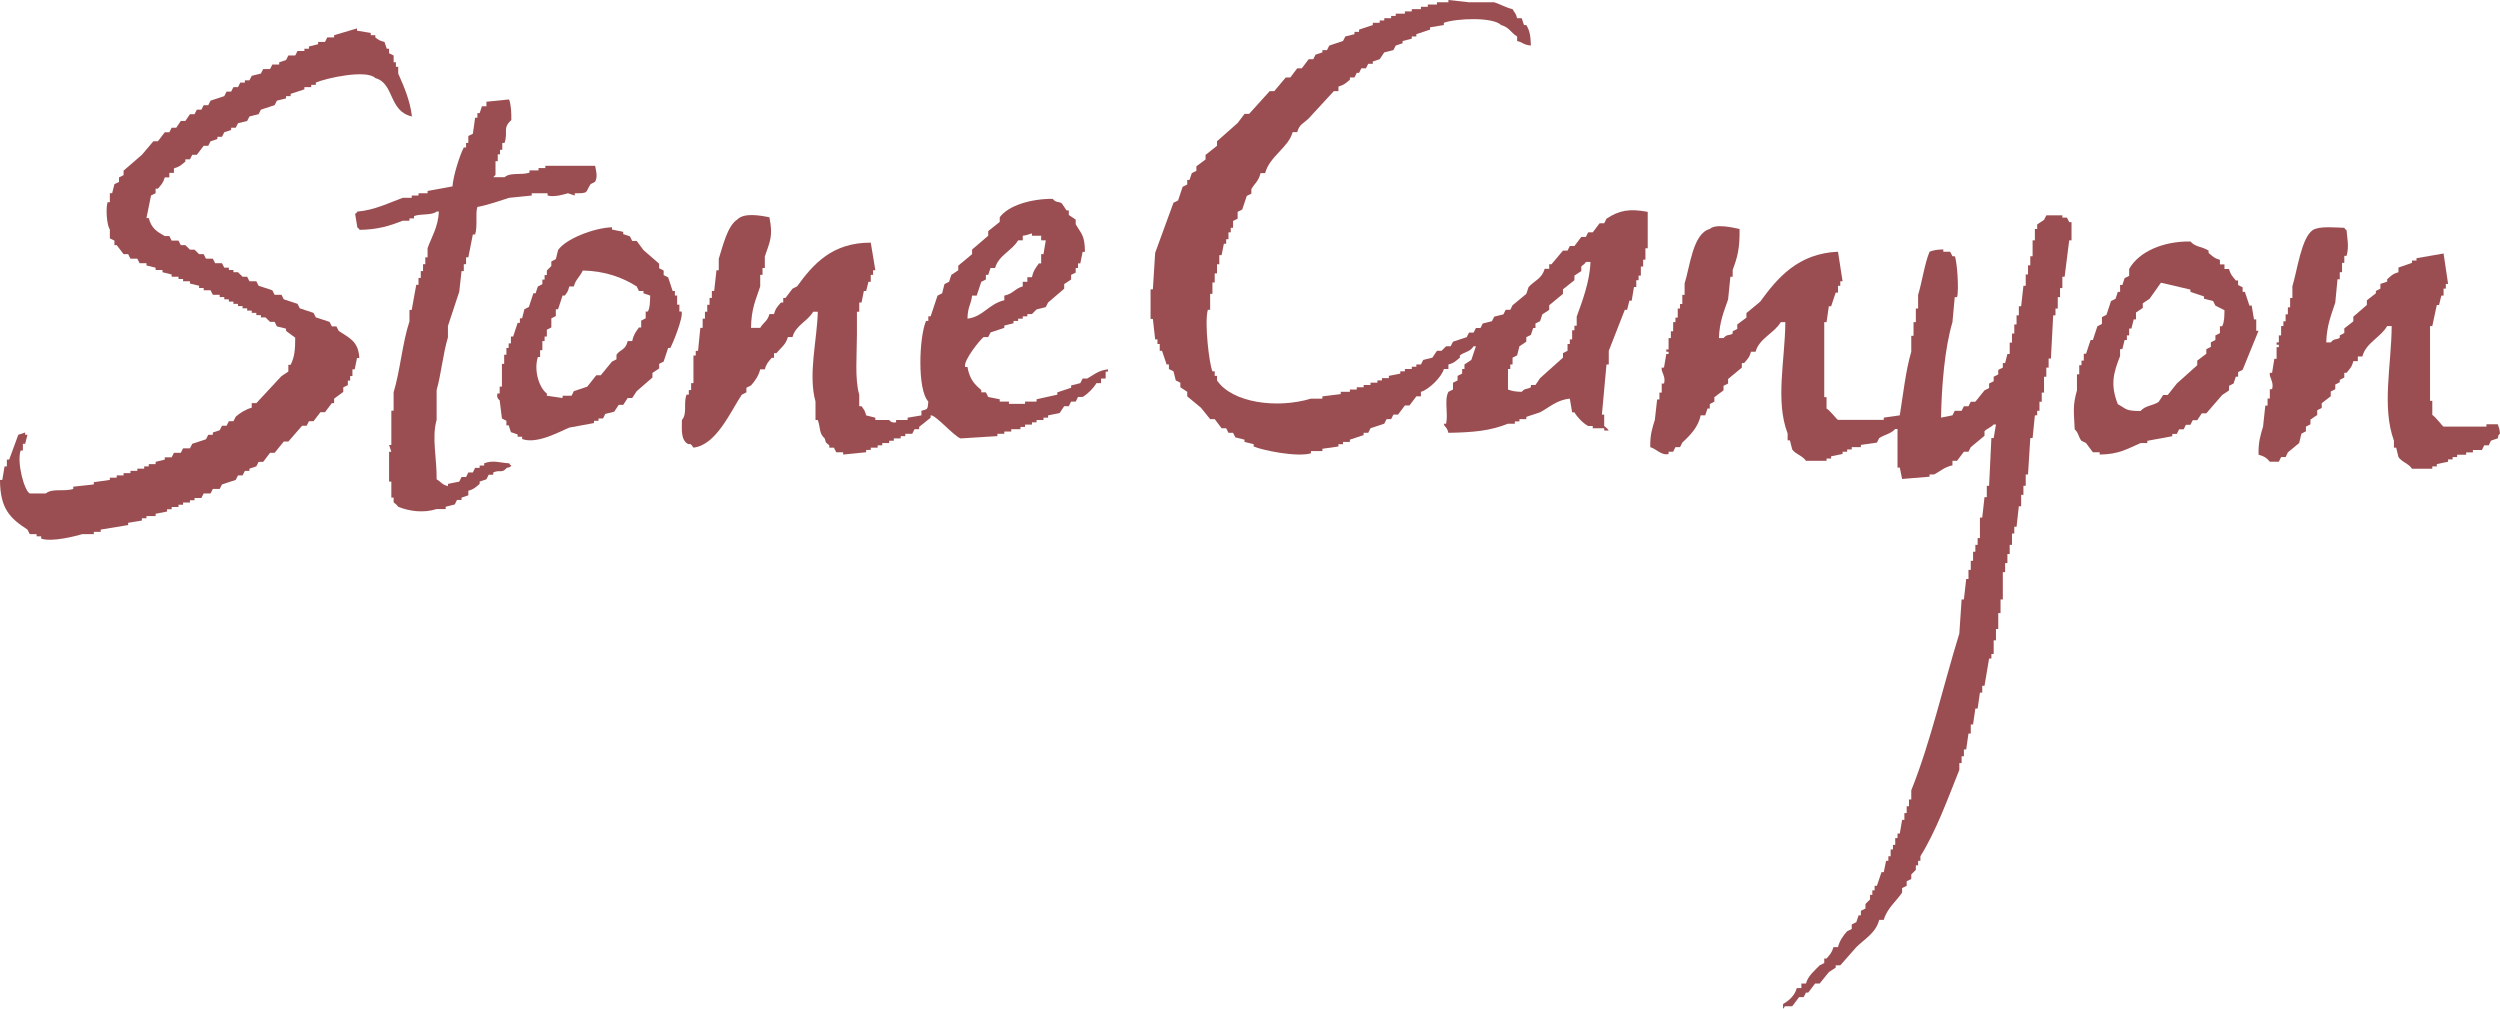 <?xml version="1.0" encoding="UTF-8"?>
<svg width="176px" height="71px" viewBox="0 0 176 71" version="1.1" xmlns="http://www.w3.org/2000/svg" xmlns:xlink="http://www.w3.org/1999/xlink">
    <!-- Generator: Sketch 48.2 (47327) - http://www.bohemiancoding.com/sketch -->
    <title>logo</title>
    <desc>Created with Sketch.</desc>
    <defs></defs>
    <g id="logo" stroke="none" stroke-width="1" fill="none" fill-rule="evenodd">
        <g fill="#9B4E51">
            <path d="M27.067,2.953 C27.12,3.113 27.174,3.272 27.228,3.43 L27.389,3.43 L27.389,3.748 C27.496,3.801 27.604,3.854 27.712,3.907 L27.712,4.384 L27.872,4.384 L27.872,4.702 L28.034,4.702 L28.034,5.178 C28.421,6.049 28.873,7.071 29,8.199 C27.337,7.822 27.78,5.872 26.423,5.497 C25.808,4.875 22.992,5.487 22.234,5.814 L22.234,5.973 L21.911,5.973 L21.911,6.132 L21.428,6.132 L21.428,6.291 C21.106,6.397 20.784,6.503 20.461,6.609 L20.461,6.768 L20.139,6.768 L20.139,6.927 C19.924,6.979 19.709,7.033 19.494,7.086 C19.441,7.192 19.387,7.298 19.333,7.404 C19.011,7.509 18.689,7.615 18.367,7.721 C18.313,7.828 18.259,7.934 18.206,8.039 C17.991,8.092 17.776,8.145 17.561,8.199 C17.507,8.304 17.454,8.41 17.4,8.516 C17.186,8.569 16.97,8.622 16.756,8.675 C16.702,8.781 16.648,8.887 16.594,8.993 L16.272,8.993 L16.272,9.152 C16.111,9.204 15.95,9.258 15.789,9.311 C15.735,9.417 15.682,9.523 15.628,9.629 L15.306,9.629 L15.306,9.788 C15.145,9.84 14.983,9.894 14.823,9.946 C14.769,10.052 14.715,10.159 14.661,10.264 L14.339,10.264 C14.178,10.476 14.017,10.689 13.855,10.9 L13.534,10.9 C13.48,11.006 13.426,11.112 13.372,11.218 L13.05,11.218 L13.05,11.377 C12.766,11.606 12.661,11.735 12.244,11.854 L12.244,12.172 L11.923,12.172 L11.923,12.489 L11.6,12.489 C11.482,12.901 11.348,13.003 11.117,13.284 L10.955,13.284 L10.955,13.602 C10.848,13.655 10.741,13.708 10.633,13.761 C10.526,14.29 10.419,14.82 10.311,15.35 L10.472,15.35 C10.651,16.063 11.045,16.312 11.6,16.621 L11.923,16.621 C11.976,16.728 12.03,16.834 12.084,16.94 L12.566,16.94 C12.62,17.045 12.674,17.151 12.728,17.257 L13.05,17.257 L13.372,17.575 L13.695,17.575 L14.017,17.893 L14.339,17.893 C14.393,17.999 14.447,18.105 14.5,18.211 L14.983,18.211 C15.037,18.317 15.091,18.423 15.145,18.529 L15.628,18.529 C15.682,18.635 15.735,18.741 15.789,18.846 L16.111,18.846 L16.111,19.006 L16.434,19.006 L16.434,19.165 L16.756,19.165 L17.078,19.483 L17.4,19.483 C17.454,19.588 17.507,19.694 17.561,19.801 L18.045,19.801 C18.098,19.906 18.152,20.012 18.206,20.118 C18.528,20.224 18.85,20.331 19.173,20.436 C19.226,20.542 19.28,20.648 19.333,20.754 L19.817,20.754 C19.87,20.86 19.924,20.966 19.978,21.072 C20.3,21.177 20.622,21.284 20.945,21.39 C20.998,21.496 21.052,21.601 21.106,21.707 C21.428,21.814 21.75,21.92 22.073,22.026 C22.126,22.131 22.18,22.237 22.234,22.343 C22.556,22.449 22.878,22.556 23.2,22.661 C23.254,22.767 23.308,22.873 23.362,22.979 L23.684,22.979 C23.738,23.085 23.791,23.191 23.845,23.297 C24.581,23.792 25.241,24.02 25.295,25.204 L25.133,25.204 C25.08,25.469 25.026,25.734 24.973,25.999 L24.811,25.999 L24.811,26.476 L24.65,26.476 L24.65,26.793 L24.489,26.793 L24.489,27.112 C24.382,27.164 24.274,27.217 24.167,27.27 L24.167,27.588 C23.952,27.747 23.738,27.906 23.522,28.065 L23.522,28.382 L23.362,28.382 C23.2,28.594 23.039,28.807 22.878,29.018 L22.556,29.018 C22.395,29.23 22.234,29.442 22.073,29.654 L21.75,29.654 C21.697,29.76 21.643,29.866 21.589,29.972 L21.267,29.972 C20.945,30.343 20.622,30.714 20.3,31.085 L19.978,31.085 C19.763,31.349 19.548,31.614 19.333,31.879 L19.011,31.879 C18.85,32.091 18.689,32.303 18.528,32.515 L18.206,32.515 C18.152,32.621 18.098,32.727 18.045,32.833 C17.883,32.886 17.722,32.939 17.561,32.992 L17.561,33.151 L17.239,33.151 C17.186,33.257 17.132,33.363 17.078,33.468 L16.756,33.468 C16.702,33.574 16.648,33.68 16.594,33.787 C16.272,33.893 15.95,33.998 15.628,34.104 C15.575,34.21 15.52,34.316 15.466,34.422 L14.983,34.422 C14.93,34.528 14.876,34.634 14.823,34.74 L14.339,34.74 C14.285,34.846 14.231,34.952 14.178,35.058 L13.695,35.058 L13.695,35.217 L13.372,35.217 L13.372,35.376 L12.889,35.376 L12.889,35.534 L12.566,35.534 L12.566,35.693 L12.084,35.693 L12.084,35.853 L11.761,35.853 L11.761,36.012 C11.493,36.064 11.224,36.118 10.955,36.17 L10.955,36.329 L10.311,36.329 L10.311,36.488 L9.989,36.488 L9.989,36.647 C9.667,36.7 9.344,36.753 9.022,36.806 L9.022,36.965 C8.378,37.071 7.733,37.177 7.089,37.283 L7.089,37.442 L6.605,37.442 L6.605,37.601 L5.8,37.601 C5.326,37.742 3.647,38.18 2.9,37.919 L2.9,37.759 L2.577,37.759 L2.577,37.601 L2.094,37.601 C2.04,37.495 1.987,37.389 1.933,37.283 C0.7,36.484 0.008,35.81 0,33.787 L0.161,33.787 C0.215,33.468 0.269,33.151 0.322,32.833 L0.483,32.833 L0.483,32.356 L0.645,32.356 C0.859,31.773 1.075,31.19 1.288,30.608 C1.45,30.555 1.611,30.502 1.772,30.448 L1.772,30.608 L1.933,30.608 C1.88,30.819 1.826,31.032 1.772,31.243 L1.611,31.243 L1.611,31.72 L1.45,31.72 C1.174,32.586 1.714,34.552 2.094,34.74 L3.222,34.74 C3.69,34.352 4.47,34.634 5.156,34.422 L5.156,34.263 C5.639,34.21 6.122,34.158 6.605,34.104 L6.605,33.945 C6.981,33.893 7.357,33.839 7.733,33.787 L7.733,33.628 L8.216,33.628 L8.216,33.468 L8.7,33.468 L8.7,33.31 L9.184,33.31 L9.184,33.151 L9.667,33.151 L9.667,32.992 L10.15,32.992 L10.15,32.833 L10.472,32.833 L10.472,32.674 L10.955,32.674 L10.955,32.515 C11.171,32.462 11.385,32.409 11.6,32.356 L11.6,32.198 L12.084,32.198 C12.137,32.091 12.19,31.985 12.244,31.879 L12.728,31.879 C12.782,31.773 12.836,31.668 12.889,31.562 L13.372,31.562 C13.426,31.456 13.48,31.349 13.534,31.243 C13.855,31.138 14.178,31.032 14.5,30.926 C14.554,30.819 14.607,30.713 14.661,30.608 L14.983,30.608 L14.983,30.448 C15.145,30.396 15.306,30.343 15.466,30.29 C15.52,30.184 15.575,30.078 15.628,29.972 L15.95,29.972 C16.004,29.866 16.058,29.76 16.111,29.654 L16.434,29.654 C16.487,29.548 16.541,29.442 16.594,29.336 C16.877,29.082 17.303,28.813 17.722,28.701 L17.722,28.382 L18.045,28.382 C18.635,27.747 19.226,27.112 19.817,26.476 C19.978,26.37 20.139,26.263 20.3,26.157 L20.3,25.681 L20.461,25.681 C20.739,25.127 20.781,24.632 20.784,23.774 C20.569,23.615 20.354,23.456 20.139,23.297 L20.139,23.138 C19.924,23.085 19.709,23.032 19.494,22.979 C19.441,22.873 19.387,22.767 19.333,22.661 L19.011,22.661 L18.689,22.343 L18.367,22.343 L18.367,22.185 L18.045,22.185 L18.045,22.026 L17.722,22.026 L17.722,21.866 L17.4,21.866 L17.4,21.707 L17.078,21.707 L17.078,21.548 L16.756,21.548 L16.756,21.39 L16.434,21.39 L16.434,21.231 L16.111,21.231 L16.111,21.072 L15.789,21.072 L15.789,20.913 L15.466,20.913 L15.466,20.754 L14.983,20.754 C14.93,20.648 14.876,20.542 14.823,20.436 L14.339,20.436 L14.339,20.277 L14.017,20.277 L14.017,20.118 C13.801,20.065 13.588,20.012 13.372,19.96 L13.372,19.801 L12.889,19.801 L12.889,19.641 L12.566,19.641 L12.566,19.483 L12.084,19.483 L12.084,19.323 C11.868,19.271 11.654,19.217 11.439,19.165 L11.439,19.006 L10.955,19.006 L10.955,18.846 C10.741,18.794 10.526,18.741 10.311,18.688 L10.311,18.529 L9.827,18.529 C9.774,18.423 9.72,18.317 9.667,18.211 L9.184,18.211 C9.13,18.105 9.076,17.999 9.022,17.893 L8.7,17.893 C8.539,17.681 8.378,17.47 8.216,17.257 L8.056,17.257 L8.056,16.94 C7.948,16.886 7.841,16.834 7.733,16.78 L7.733,16.145 C7.534,15.915 7.426,14.718 7.572,14.237 L7.733,14.237 L7.733,13.602 L7.895,13.602 C7.948,13.39 8.002,13.178 8.056,12.966 C8.163,12.914 8.27,12.86 8.378,12.807 L8.378,12.489 C8.485,12.436 8.592,12.384 8.7,12.33 L8.7,12.013 C9.13,11.642 9.559,11.271 9.989,10.9 C10.257,10.583 10.526,10.264 10.795,9.946 L11.117,9.946 C11.278,9.734 11.439,9.523 11.6,9.311 L11.923,9.311 C11.976,9.204 12.03,9.099 12.084,8.993 L12.406,8.993 C12.513,8.834 12.62,8.675 12.728,8.516 L13.05,8.516 C13.158,8.357 13.265,8.199 13.372,8.039 L13.695,8.039 C13.748,7.934 13.801,7.828 13.855,7.721 L14.178,7.721 C14.231,7.615 14.285,7.509 14.339,7.404 L14.661,7.404 C14.715,7.298 14.769,7.192 14.823,7.086 C15.145,6.979 15.466,6.874 15.789,6.768 C15.842,6.662 15.896,6.556 15.95,6.45 L16.272,6.45 C16.326,6.344 16.38,6.238 16.434,6.132 L16.756,6.132 C16.81,6.026 16.863,5.92 16.917,5.814 L17.239,5.814 L17.239,5.655 L17.561,5.655 C17.615,5.549 17.669,5.443 17.722,5.338 C17.937,5.284 18.152,5.232 18.367,5.178 C18.421,5.073 18.474,4.966 18.528,4.861 L19.011,4.861 C19.065,4.755 19.118,4.648 19.173,4.543 L19.656,4.543 L19.656,4.384 C19.817,4.331 19.978,4.278 20.139,4.225 C20.193,4.119 20.246,4.013 20.3,3.907 L20.784,3.907 C20.837,3.801 20.891,3.695 20.945,3.589 L21.428,3.589 L21.428,3.43 L21.75,3.43 L21.75,3.272 C21.965,3.218 22.18,3.165 22.395,3.113 L22.395,2.953 L22.878,2.953 C22.932,2.848 22.986,2.742 23.039,2.635 L23.522,2.635 L23.522,2.477 C24.06,2.318 24.597,2.158 25.133,2 L25.133,2.159 C25.456,2.212 25.778,2.264 26.101,2.318 L26.101,2.477 L26.423,2.477 L26.423,2.635 C26.668,2.819 26.704,2.858 27.067,2.953" id="Fill-1"></path>
            <path d="M41.897,11.671 C41.954,12.011 42.097,12.416 41.897,12.799 C41.791,12.853 41.685,12.906 41.578,12.961 C41.186,13.547 41.499,13.614 40.462,13.605 L40.462,13.766 C40.303,13.712 40.143,13.658 39.984,13.605 C39.744,13.673 39.031,13.902 38.55,13.766 L38.55,13.605 L37.434,13.605 L37.434,13.766 C36.902,13.82 36.371,13.874 35.84,13.927 C35.184,14.138 34.359,14.43 33.608,14.571 C33.452,15.024 33.641,15.899 33.448,16.504 L33.289,16.504 C33.183,17.042 33.077,17.579 32.97,18.116 L32.811,18.116 L32.811,18.599 L32.651,18.599 L32.651,19.082 L32.492,19.082 C32.439,19.566 32.386,20.049 32.333,20.532 C32.1,21.263 31.763,22.23 31.535,22.949 L31.535,23.755 C31.197,24.851 31.062,26.314 30.739,27.46 L30.739,29.554 C30.383,30.818 30.758,32.249 30.739,33.743 C31.078,33.939 31.085,34.105 31.535,34.226 L31.535,34.066 C31.801,34.012 32.067,33.958 32.333,33.904 C32.386,33.796 32.439,33.689 32.492,33.582 L32.811,33.582 C32.864,33.474 32.917,33.367 32.97,33.26 L33.289,33.26 C33.342,33.152 33.395,33.045 33.448,32.937 L33.767,32.937 L33.767,32.776 L34.086,32.776 L34.086,32.615 C34.732,32.368 35.201,32.589 35.84,32.615 C35.974,32.798 35.82,32.639 35.999,32.776 C35.817,32.96 35.999,32.841 35.68,32.937 C35.3,33.361 35.242,33.036 34.724,33.26 L34.724,33.42 L34.405,33.42 C34.352,33.528 34.299,33.636 34.245,33.743 C34.086,33.796 33.927,33.85 33.767,33.904 L33.767,34.066 C33.489,34.297 33.383,34.435 32.97,34.548 L32.97,34.871 C32.811,34.924 32.651,34.978 32.492,35.032 L32.492,35.193 L32.173,35.193 C32.12,35.3 32.067,35.408 32.014,35.515 C31.801,35.569 31.589,35.622 31.376,35.676 L31.376,35.837 L30.739,35.837 C29.812,36.137 28.79,35.987 28.029,35.676 C27.934,35.505 27.749,35.42 27.71,35.354 L27.71,35.032 L27.55,35.032 L27.55,33.904 L27.391,33.904 L27.391,31.809 L27.55,31.809 C27.497,31.649 27.444,31.487 27.391,31.326 L27.55,31.326 L27.55,28.91 L27.71,28.91 L27.71,27.621 C28.177,26.072 28.33,24.121 28.826,22.627 L28.826,21.821 L28.985,21.821 C29.091,21.231 29.198,20.64 29.304,20.049 L29.463,20.049 L29.463,19.566 L29.623,19.566 L29.623,19.082 L29.782,19.082 L29.782,18.599 L29.941,18.599 L29.941,18.116 L30.101,18.116 L30.101,17.471 C30.395,16.656 30.839,15.998 30.898,14.893 L30.739,14.893 C30.406,15.183 29.587,15.026 29.144,15.216 L29.144,15.377 L28.826,15.377 L28.826,15.538 L28.347,15.538 C27.478,15.888 26.582,16.168 25.318,16.182 C25.184,16 25.339,16.159 25.16,16.022 C25.106,15.699 25.053,15.377 25,15.055 C25.181,14.918 25.023,15.075 25.16,14.893 C26.344,14.805 27.418,14.265 28.347,13.927 L28.985,13.927 L28.985,13.766 L29.463,13.766 L29.463,13.605 L30.101,13.605 L30.101,13.444 C30.685,13.336 31.27,13.229 31.855,13.122 C31.906,12.383 32.354,10.955 32.651,10.382 L32.811,10.382 L32.811,10.061 L32.97,10.061 L32.97,9.577 C33.077,9.523 33.183,9.47 33.289,9.416 C33.342,9.04 33.395,8.664 33.448,8.288 L33.608,8.288 L33.608,7.966 L33.767,7.966 C33.82,7.805 33.874,7.644 33.927,7.482 L34.245,7.482 L34.245,7.161 C34.777,7.107 35.308,7.053 35.84,7 C35.974,7.359 36.004,7.876 35.999,8.45 C35.356,9.034 35.79,9.247 35.521,10.061 L35.361,10.061 L35.361,10.544 L35.202,10.544 L35.202,10.866 L35.042,10.866 L35.042,11.35 L34.883,11.35 L34.883,12.316 L34.724,12.477 L35.521,12.477 C35.928,12.114 36.673,12.347 37.274,12.155 L37.274,11.994 L37.912,11.994 L37.912,11.833 L38.39,11.833 L38.39,11.671 L41.897,11.671 Z" id="Fill-3"></path>
            <path d="M132.618,64.76 L132.295,64.76 C132.061,65.683 131.268,66.1 130.684,66.68 C130.308,67.107 129.932,67.534 129.556,67.96 L129.234,67.96 L129.234,68.12 C129.072,68.227 128.912,68.333 128.75,68.44 L128.105,69.24 L127.783,69.24 C127.622,69.453 127.461,69.667 127.299,69.88 L127.139,69.88 C127.085,69.987 127.031,70.093 126.977,70.2 L126.655,70.2 C126.494,70.414 126.332,70.627 126.171,70.84 L125.688,70.84 C125.481,70.934 125.737,70.914 125.527,71 L125.527,70.68 C125.943,70.454 126.361,70.077 126.494,69.56 L126.816,69.56 L126.816,69.24 L127.139,69.24 C127.286,68.689 127.755,68.327 128.105,67.96 C128.213,67.907 128.32,67.853 128.427,67.8 L128.427,67.48 L128.589,67.48 C128.821,67.201 128.957,67.093 129.072,66.68 L129.395,66.68 C129.495,66.24 129.772,65.851 130.039,65.56 C130.147,65.507 130.254,65.454 130.362,65.4 L130.362,65.08 C130.469,65.027 130.576,64.973 130.684,64.92 C130.738,64.76 130.791,64.6 130.845,64.44 L131.007,64.44 L131.007,64.12 C131.114,64.066 131.221,64.013 131.329,63.96 L131.329,63.64 L131.651,63.32 L131.651,63 L131.812,63 L131.812,62.68 L131.973,62.68 L131.973,62.36 L132.135,62.36 C132.242,62.04 132.35,61.72 132.457,61.4 L132.618,61.4 C132.672,61.133 132.726,60.866 132.78,60.6 L132.94,60.6 L132.94,60.28 L133.102,60.28 L133.102,59.8 L133.263,59.8 L133.263,59.48 L133.424,59.48 L133.424,59 L133.585,59 L133.585,58.68 L133.746,58.68 C133.8,58.36 133.854,58.04 133.908,57.72 L134.069,57.72 L134.069,57.24 L134.23,57.24 L134.23,56.76 L134.391,56.76 L134.391,56.28 L134.553,56.28 L134.553,55.64 C135.926,52.218 136.8,48.281 137.937,44.6 C137.991,43.8 138.045,43 138.098,42.2 L138.259,42.2 C138.313,41.72 138.367,41.24 138.421,40.76 L138.581,40.76 L138.581,40.12 L138.743,40.12 L138.743,39.48 L138.904,39.48 L138.904,38.84 L139.065,38.84 L139.065,38.36 L139.226,38.36 L139.226,37.88 L139.387,37.88 L139.387,36.44 L139.549,36.44 C139.602,35.96 139.656,35.48 139.709,35 L139.871,35 L139.871,34.2 L140.032,34.2 C140.086,33.08 140.14,31.96 140.193,30.84 L140.355,30.84 C140.408,30.52 140.462,30.199 140.516,29.88 L140.355,29.88 C140.197,30.077 139.833,30.196 139.709,30.36 L139.709,30.68 C139.387,30.946 139.065,31.214 138.743,31.48 C138.689,31.587 138.635,31.694 138.581,31.8 L138.259,31.8 C138.098,32.013 137.937,32.226 137.776,32.44 L137.453,32.44 L137.453,32.76 C136.886,32.877 136.582,33.188 136.164,33.4 L135.841,33.4 L135.841,33.56 C135.197,33.613 134.552,33.667 133.908,33.72 C133.854,33.454 133.8,33.187 133.746,32.92 L133.585,32.92 L133.585,30.2 L133.424,30.2 C133.124,30.538 132.696,30.588 132.295,30.84 C132.242,30.946 132.188,31.053 132.135,31.16 C131.759,31.214 131.383,31.267 131.007,31.32 L131.007,31.48 L130.362,31.48 L130.362,31.64 L130.039,31.64 L130.039,31.8 L129.717,31.8 L129.717,31.96 C129.448,32.013 129.18,32.067 128.912,32.12 L128.912,32.28 L128.589,32.28 L128.589,32.44 L127.139,32.44 C126.901,32.08 126.401,31.977 126.171,31.64 C126.118,31.427 126.064,31.214 126.01,31 L125.849,31 L125.849,30.52 C124.968,28.222 125.67,25.339 125.688,22.68 L125.366,22.68 C124.904,23.458 123.85,23.821 123.593,24.76 L123.27,24.76 C123.162,25.174 123.017,25.283 122.786,25.56 L122.626,25.56 L122.626,25.88 C122.303,26.146 121.981,26.413 121.658,26.68 L121.658,27 C121.552,27.053 121.444,27.106 121.336,27.16 L121.336,27.48 C121.122,27.64 120.906,27.8 120.691,27.96 L120.691,28.28 C120.584,28.334 120.477,28.386 120.369,28.44 L120.369,28.76 L120.208,28.76 C120.154,28.92 120.101,29.079 120.047,29.24 L119.725,29.24 C119.566,30.077 118.958,30.666 118.435,31.16 C118.382,31.267 118.328,31.373 118.274,31.48 L117.952,31.48 C117.898,31.587 117.844,31.694 117.79,31.8 L117.468,31.8 L117.468,31.96 C116.985,32.096 116.59,31.592 116.179,31.48 C116.157,30.617 116.319,30.141 116.501,29.56 C116.555,29.079 116.609,28.6 116.662,28.12 L116.823,28.12 L116.823,27.64 L116.985,27.64 L116.985,27 L117.145,27 C117.297,26.493 116.918,26.186 116.985,25.88 L117.145,25.88 C117.199,25.56 117.253,25.24 117.307,24.92 L117.468,24.92 L117.468,24.76 L117.307,24.76 L117.307,24.6 L117.468,24.6 L117.468,23.8 L117.63,23.8 L117.63,23.32 L117.79,23.32 L117.79,22.68 L117.952,22.68 L117.952,22.36 L118.113,22.36 L118.113,21.72 L118.274,21.72 L118.274,21.4 L118.435,21.4 L118.435,20.76 L118.596,20.76 L118.596,19.96 C118.977,18.754 119.177,16.432 120.369,16.12 C120.785,15.73 122.007,16.025 122.464,16.12 C122.488,17.48 122.319,18.1 121.981,19 L121.981,19.48 L121.82,19.48 C121.766,20.013 121.712,20.546 121.658,21.08 C121.376,21.904 121.05,22.638 121.013,23.8 L121.336,23.8 C121.611,23.483 121.723,23.663 121.981,23.48 L121.981,23.32 C122.088,23.266 122.196,23.213 122.303,23.16 L122.303,22.84 C122.518,22.68 122.733,22.52 122.948,22.36 L122.948,22.04 C123.27,21.773 123.593,21.507 123.915,21.24 C125.154,19.538 126.587,17.848 129.395,17.72 C129.502,18.413 129.61,19.107 129.717,19.8 L129.556,19.8 L129.556,20.12 L129.395,20.12 L129.395,20.6 L129.234,20.6 C129.126,20.92 129.019,21.24 128.912,21.56 L128.75,21.56 C128.696,21.933 128.643,22.307 128.589,22.68 L128.427,22.68 L128.427,24.44 L128.427,27.96 L128.589,27.96 L128.589,28.76 C128.859,28.919 129.284,29.507 129.395,29.56 L132.618,29.56 L132.618,29.4 C132.994,29.347 133.37,29.293 133.746,29.24 C133.971,27.826 134.166,26.065 134.553,24.76 L134.553,23.64 L134.713,23.64 L134.713,22.68 L134.875,22.68 L134.875,21.72 L135.035,21.72 L135.035,20.76 C135.315,19.852 135.485,18.575 135.841,17.72 C136.119,17.616 136.348,17.568 136.809,17.56 L136.809,17.72 L137.292,17.72 C137.346,17.827 137.4,17.933 137.453,18.04 L137.614,18.04 C137.768,18.3 137.929,20.417 137.776,20.92 L137.614,20.92 C137.561,21.507 137.507,22.093 137.453,22.68 C136.904,24.527 136.693,27.141 136.648,29.4 C136.916,29.347 137.185,29.293 137.453,29.24 C137.507,29.133 137.561,29.027 137.614,28.92 L138.098,28.92 C138.152,28.813 138.205,28.707 138.259,28.6 L138.581,28.6 C138.635,28.494 138.689,28.386 138.743,28.28 L139.065,28.28 C139.28,28.013 139.495,27.746 139.709,27.48 C139.817,27.427 139.925,27.374 140.032,27.32 L140.032,27 C140.14,26.947 140.247,26.893 140.355,26.84 L140.355,26.52 C140.462,26.467 140.569,26.413 140.677,26.36 L140.677,26.04 C140.784,25.986 140.892,25.933 140.999,25.88 L140.999,25.56 L141.16,25.56 C141.214,25.347 141.268,25.133 141.321,24.92 L141.482,24.92 L141.482,24.12 L141.644,24.12 L141.644,23.48 L141.805,23.48 L141.805,22.84 L141.966,22.84 L141.966,22.2 L142.127,22.2 L142.127,21.56 L142.289,21.56 C142.342,21.08 142.396,20.6 142.449,20.12 L142.611,20.12 L142.611,19.32 L142.772,19.32 L142.772,18.68 L142.933,18.68 L142.933,18.04 L143.095,18.04 L143.095,16.92 L143.255,16.92 L143.255,16.12 L143.417,16.12 L143.417,15.8 C143.578,15.693 143.739,15.587 143.9,15.48 C143.954,15.373 144.008,15.267 144.061,15.16 L145.19,15.16 L145.19,15.32 L145.512,15.32 C145.566,15.426 145.619,15.533 145.673,15.64 L145.835,15.64 L145.835,16.92 L145.673,16.92 C145.566,17.773 145.459,18.627 145.35,19.48 L145.19,19.48 L145.19,20.28 L145.028,20.28 L145.028,20.92 L144.867,20.92 L144.867,21.72 L144.706,21.72 L144.706,22.2 L144.545,22.2 C144.491,23.213 144.437,24.227 144.384,25.24 L144.223,25.24 L144.223,25.88 L144.061,25.88 L144.061,26.52 L143.9,26.52 L143.9,27.64 L143.739,27.64 L143.739,28.28 L143.578,28.28 L143.578,28.92 L143.417,28.92 L143.417,29.24 L143.255,29.24 C143.202,29.773 143.148,30.307 143.095,30.84 L142.933,30.84 C142.879,31.693 142.826,32.547 142.772,33.4 L142.611,33.4 L142.611,34.2 L142.449,34.2 L142.449,34.84 L142.289,34.84 L142.289,35.64 L142.127,35.64 C142.073,36.12 142.02,36.6 141.966,37.08 L141.805,37.08 L141.805,37.56 L141.644,37.56 L141.644,38.36 L141.482,38.36 L141.482,39 L141.321,39 L141.321,39.64 L141.16,39.64 L141.16,40.28 L140.999,40.28 L140.999,42.2 L140.838,42.2 L140.838,43.16 L140.677,43.16 L140.677,44.28 L140.516,44.28 L140.516,45.08 L140.355,45.08 L140.355,46.04 L140.193,46.04 L140.193,46.36 L140.032,46.36 C139.925,47 139.817,47.64 139.709,48.28 L139.549,48.28 L139.549,48.76 L139.387,48.76 C139.333,49.134 139.28,49.507 139.226,49.88 L139.065,49.88 C139.011,50.254 138.957,50.627 138.904,51 L138.743,51 L138.743,51.64 L138.581,51.64 C138.528,52.013 138.474,52.386 138.421,52.76 L138.259,52.76 L138.259,53.24 L138.098,53.24 L138.098,53.72 L137.937,53.72 L137.937,54.2 C137.106,56.274 136.309,58.489 135.197,60.28 L135.197,60.6 L135.035,60.6 L135.035,60.92 L134.875,60.92 L134.875,61.24 L134.553,61.56 L134.553,61.88 C134.445,61.934 134.337,61.986 134.23,62.04 L134.23,62.36 C134.123,62.413 134.015,62.466 133.908,62.52 L133.908,62.84 C133.504,63.44 132.835,63.962 132.618,64.76" id="Fill-5"></path>
            <path d="M163.768,24.106 L164.085,24.106 C164.355,23.776 164.466,23.965 164.72,23.777 L164.72,23.612 C164.826,23.557 164.932,23.502 165.039,23.447 L165.039,23.118 C165.25,22.953 165.462,22.788 165.673,22.624 L165.673,22.294 C165.992,22.02 166.31,21.746 166.627,21.471 L166.627,21.141 C166.839,20.977 167.05,20.812 167.262,20.647 L167.262,20.483 C167.369,20.428 167.474,20.373 167.58,20.318 L167.58,19.988 C167.739,19.934 167.898,19.879 168.057,19.824 L168.057,19.659 C168.329,19.422 168.442,19.278 168.851,19.165 L168.851,18.835 C169.169,18.726 169.487,18.616 169.804,18.506 L169.804,18.341 L170.122,18.341 L170.122,18.177 L172.028,17.847 C172.134,18.561 172.24,19.275 172.346,19.988 L172.187,19.988 L172.187,20.318 L172.028,20.318 L172.028,20.812 L171.869,20.812 C171.817,21.031 171.763,21.252 171.711,21.471 L171.552,21.471 C171.446,21.965 171.34,22.459 171.234,22.953 L171.075,22.953 L171.075,24.765 L171.075,28.223 L171.234,28.223 L171.234,29.211 C171.5,29.376 171.919,29.981 172.028,30.035 L175.046,30.035 L175.046,29.87 L175.841,29.87 C175.933,30.123 175.962,30.141 176,30.529 C175.819,30.717 175.937,30.53 175.841,30.859 C175.683,30.914 175.524,30.969 175.364,31.023 C175.311,31.133 175.259,31.243 175.206,31.353 L174.888,31.353 C174.835,31.462 174.782,31.572 174.729,31.682 L174.093,31.682 L174.093,31.847 L173.617,31.847 L173.617,32.012 L172.981,32.012 L172.981,32.176 L172.664,32.176 L172.664,32.341 L172.346,32.341 L172.346,32.506 C172.082,32.56 171.817,32.616 171.552,32.67 L171.552,32.835 L171.234,32.835 L171.234,33 L169.804,33 C169.57,32.629 169.078,32.524 168.851,32.176 C168.798,31.957 168.745,31.737 168.692,31.517 L168.533,31.517 L168.533,31.023 C167.665,28.657 168.357,25.69 168.375,22.953 L168.057,22.953 C167.603,23.754 166.562,24.127 166.31,25.094 L165.992,25.094 L165.992,25.424 L165.673,25.424 C165.571,25.851 165.423,25.963 165.197,26.247 L165.039,26.247 L165.039,26.577 C164.932,26.631 164.826,26.686 164.72,26.742 L164.72,26.906 C164.615,26.961 164.509,27.015 164.403,27.071 L164.403,27.4 C164.297,27.455 164.191,27.509 164.085,27.565 L164.085,27.894 C163.873,28.059 163.662,28.223 163.449,28.388 L163.449,28.717 C163.344,28.773 163.238,28.827 163.132,28.882 L163.132,29.211 C162.973,29.322 162.815,29.432 162.655,29.541 L162.655,29.87 C162.55,29.926 162.444,29.98 162.337,30.035 L162.337,30.364 C162.232,30.42 162.126,30.475 162.02,30.529 C161.967,30.749 161.914,30.969 161.861,31.188 C161.596,31.408 161.332,31.628 161.066,31.847 C161.014,31.957 160.961,32.066 160.908,32.176 L160.59,32.176 C160.537,32.286 160.485,32.396 160.431,32.506 L159.796,32.506 C159.595,32.247 159.373,32.106 159.002,32.012 C158.98,31.123 159.139,30.634 159.319,30.035 C159.373,29.541 159.425,29.047 159.478,28.553 L159.637,28.553 L159.637,28.059 L159.796,28.059 L159.796,27.4 L159.955,27.4 C160.105,26.878 159.73,26.562 159.796,26.247 L159.955,26.247 C160.007,25.918 160.061,25.589 160.114,25.259 L160.272,25.259 L160.272,24.436 L160.431,24.436 L160.431,24.271 L160.272,24.271 L160.272,24.106 L160.431,24.106 L160.431,23.612 L160.59,23.612 L160.59,22.953 L160.749,22.953 L160.749,22.624 L160.908,22.624 L160.908,22.13 L161.066,22.13 L161.066,21.636 L161.225,21.636 L161.225,20.977 L161.384,20.977 L161.384,20.153 C161.722,19.052 162.022,16.73 162.815,16.201 C163.261,15.902 164.341,16.021 165.039,16.036 C165.172,16.223 165.019,16.06 165.197,16.201 C165.226,16.66 165.397,17.374 165.197,18.012 L165.039,18.012 L165.039,18.506 L164.88,18.506 L164.88,19.165 L164.72,19.165 L164.72,19.659 L164.561,19.659 C164.509,20.208 164.456,20.757 164.403,21.306 C164.125,22.154 163.802,22.91 163.768,24.106" id="Fill-8"></path>
            <path d="M68.435,20.811 L68.759,20.811 C68.867,20.486 68.975,20.162 69.083,19.838 C69.191,19.784 69.299,19.73 69.407,19.676 L69.407,19.351 L69.57,19.351 C69.624,19.19 69.678,19.027 69.732,18.865 L70.056,18.865 C70.298,17.974 71.246,17.653 71.677,16.919 L72.002,16.919 L72.002,16.595 C72.289,16.578 72.586,16.427 72.65,16.433 L72.65,16.595 L73.298,16.595 L73.298,16.919 L73.623,16.919 C73.568,17.243 73.515,17.568 73.461,17.892 L73.298,17.892 L73.298,18.541 L73.137,18.541 C72.911,18.866 72.751,19.044 72.65,19.514 L72.326,19.514 L72.326,19.838 L72.002,19.838 L72.002,20.162 C71.414,20.326 71.35,20.675 70.704,20.811 L70.704,21.136 C69.618,21.387 69.188,22.312 68.11,22.433 C68.128,21.571 68.354,21.486 68.435,20.811 M76.541,26.649 L76.217,26.649 C76.163,26.757 76.109,26.865 76.054,26.973 C75.839,27.028 75.622,27.081 75.406,27.135 L75.406,27.298 C75.082,27.406 74.758,27.514 74.434,27.622 L74.434,27.784 C73.948,27.892 73.461,28 72.974,28.108 L72.974,28.271 L72.163,28.271 L72.163,28.432 L71.029,28.432 L71.029,28.271 L70.381,28.271 L70.381,28.108 C70.11,28.054 69.84,28 69.57,27.946 C69.516,27.838 69.462,27.73 69.407,27.622 L69.083,27.622 L69.083,27.459 C68.566,27.024 68.254,26.663 68.11,25.838 L67.948,25.838 C67.784,25.404 69.017,23.892 69.246,23.73 L69.57,23.73 C69.624,23.622 69.678,23.514 69.732,23.406 C70.056,23.297 70.381,23.189 70.704,23.081 L70.704,22.919 C70.92,22.865 71.137,22.811 71.353,22.757 L71.353,22.595 L71.677,22.595 L71.677,22.433 L72.002,22.433 L72.002,22.271 L72.326,22.271 L72.326,22.109 L72.65,22.109 L72.974,21.784 C73.19,21.73 73.407,21.676 73.623,21.621 C73.676,21.514 73.731,21.405 73.785,21.297 C74.163,20.973 74.542,20.649 74.92,20.325 L74.92,20.001 C75.082,19.892 75.244,19.784 75.406,19.676 L75.406,19.351 C75.514,19.298 75.622,19.244 75.73,19.19 L75.73,18.865 L75.893,18.865 L75.893,18.541 L76.054,18.541 C76.109,18.27 76.163,18 76.217,17.73 L76.379,17.73 C76.367,16.54 76.138,16.498 75.73,15.784 L75.73,15.459 C75.568,15.351 75.406,15.243 75.244,15.135 L75.244,14.811 L75.082,14.811 C74.974,14.649 74.866,14.487 74.758,14.324 C74.491,14.138 74.39,14.32 74.109,14 C72.618,13.986 70.991,14.455 70.381,15.298 L70.381,15.622 C70.11,15.838 69.84,16.055 69.57,16.271 L69.57,16.595 C69.191,16.919 68.813,17.244 68.435,17.568 L68.435,17.892 C68.111,18.162 67.786,18.433 67.462,18.703 L67.462,19.027 C67.3,19.135 67.138,19.244 66.975,19.351 C66.922,19.514 66.868,19.676 66.814,19.838 C66.706,19.892 66.597,19.946 66.49,20.001 C66.435,20.217 66.382,20.433 66.327,20.649 C66.219,20.703 66.111,20.757 66.003,20.811 C65.84,21.297 65.679,21.784 65.516,22.271 L65.354,22.271 L65.354,22.595 L65.192,22.595 C64.709,23.706 64.562,27.441 65.354,28.271 C65.295,28.819 65.353,28.793 64.868,28.919 L64.868,29.243 C64.544,29.298 64.219,29.351 63.895,29.406 L63.895,29.567 L63.084,29.567 L63.084,29.73 C62.73,29.81 62.601,29.568 62.598,29.567 L61.625,29.567 L61.625,29.406 C61.41,29.351 61.194,29.298 60.977,29.243 C60.878,28.867 60.83,28.859 60.653,28.595 L60.491,28.595 L60.491,27.784 C60.166,26.722 60.327,24.905 60.328,23.568 L60.328,21.946 L60.491,21.946 L60.491,21.297 L60.653,21.297 C60.707,21.027 60.761,20.757 60.815,20.486 L60.977,20.486 C61.031,20.27 61.085,20.054 61.139,19.838 L61.302,19.838 L61.302,19.351 L61.463,19.351 L61.463,19.027 L61.625,19.027 C61.518,18.379 61.41,17.73 61.302,17.082 C58.59,17.073 57.252,18.59 56.113,20.162 C56.006,20.217 55.897,20.27 55.79,20.325 C55.627,20.541 55.465,20.757 55.303,20.973 L55.14,20.973 L55.14,21.297 L54.979,21.297 C54.747,21.579 54.602,21.688 54.492,22.109 L54.168,22.109 C54.028,22.63 53.753,22.682 53.519,23.081 L52.87,23.081 C52.901,21.677 53.197,21.156 53.519,20.162 L53.519,19.351 L53.681,19.351 L53.681,18.865 L53.844,18.865 L53.844,18.054 C54.204,16.989 54.434,16.662 54.168,15.298 C53.494,15.16 52.374,14.961 51.898,15.459 C51.207,15.903 50.88,17.354 50.601,18.216 L50.601,19.027 L50.439,19.027 C50.385,19.514 50.331,20.001 50.277,20.486 L50.114,20.486 L50.114,20.973 L49.953,20.973 L49.953,21.46 L49.79,21.46 L49.79,21.946 L49.628,21.946 L49.628,22.433 L49.467,22.433 L49.467,23.081 L49.304,23.081 C49.25,23.621 49.195,24.162 49.142,24.703 L48.98,24.703 L48.98,25.028 L48.818,25.028 L48.818,26.973 L48.656,26.973 L48.656,27.459 L48.493,27.459 L48.493,27.784 L48.332,27.784 C48.095,28.42 48.407,29.095 48.007,29.567 C47.998,30.27 47.949,30.886 48.332,31.19 C48.617,31.417 48.49,31.03 48.818,31.514 C50.44,31.331 51.445,28.941 52.223,27.784 C52.331,27.73 52.439,27.676 52.547,27.622 L52.547,27.298 C52.654,27.243 52.762,27.189 52.87,27.135 C53.142,26.838 53.414,26.447 53.519,26 L53.844,26 C53.96,25.581 54.097,25.472 54.33,25.189 L54.492,25.189 L54.492,24.865 L54.654,24.865 C54.962,24.497 55.325,24.261 55.465,23.73 L55.79,23.73 C56.014,22.9 56.85,22.624 57.248,21.946 L57.572,21.946 C57.533,23.884 56.877,26.357 57.411,28.271 L57.411,29.567 L57.572,29.567 C57.776,30.139 57.645,30.5 58.059,30.865 C58.166,31.27 58.142,31.131 58.383,31.352 L58.383,31.514 L58.707,31.514 C58.762,31.622 58.815,31.73 58.869,31.838 L59.356,31.838 L59.356,32 C59.896,31.946 60.437,31.892 60.977,31.838 L60.977,31.676 L61.302,31.676 L61.302,31.514 L61.788,31.514 L61.788,31.352 L62.112,31.352 L62.112,31.19 L62.598,31.19 L62.598,31.027 L62.923,31.027 L62.923,30.865 L63.409,30.865 L63.409,30.703 L63.733,30.703 L63.733,30.541 L64.219,30.541 C64.274,30.433 64.328,30.324 64.382,30.217 L64.706,30.217 L64.706,30.055 C64.977,29.839 65.247,29.622 65.516,29.406 L65.516,29.243 C65.825,29.154 67.131,30.688 67.625,30.865 C68.488,30.811 69.354,30.757 70.218,30.703 L70.218,30.541 L70.704,30.541 L70.704,30.378 L71.191,30.378 L71.191,30.217 L71.839,30.217 L71.839,30.055 L72.163,30.055 L72.163,29.892 L72.65,29.892 L72.65,29.73 L72.974,29.73 L72.974,29.567 L73.461,29.567 L73.461,29.406 L73.785,29.406 L73.785,29.243 C74.055,29.189 74.326,29.135 74.595,29.081 C74.704,28.919 74.811,28.757 74.92,28.595 L75.244,28.595 C75.298,28.487 75.352,28.379 75.406,28.271 L75.73,28.271 C75.785,28.163 75.839,28.054 75.893,27.946 L76.217,27.946 C76.584,27.73 76.968,27.344 77.19,26.973 L77.514,26.973 L77.514,26.649 L77.838,26.649 L77.838,26.163 L78,26.163 L78,26 C77.284,26.095 77.02,26.379 76.541,26.649" id="Fill-10"></path>
            <path d="M111,22.291 L111,22.933 L110.839,22.933 L110.839,23.253 L110.678,23.253 L110.678,23.895 L110.516,23.895 L110.516,24.216 L110.355,24.216 L110.355,24.697 C110.247,24.75 110.14,24.804 110.033,24.858 L110.033,25.178 L108.42,26.622 L108.097,27.102 L107.775,27.102 L107.775,27.263 C107.451,27.446 107.382,27.293 107.129,27.584 C106.668,27.576 106.439,27.528 106.162,27.423 L106.162,25.979 L106.323,25.979 L106.323,25.659 L106.484,25.659 L106.484,25.178 C106.591,25.124 106.7,25.071 106.806,25.017 C106.86,24.804 106.914,24.59 106.968,24.376 C107.129,24.269 107.291,24.162 107.452,24.055 L107.452,23.735 L107.775,23.574 C107.829,23.414 107.882,23.253 107.936,23.093 L108.097,23.093 L108.097,22.772 C108.205,22.719 108.312,22.665 108.42,22.612 C108.473,22.452 108.527,22.291 108.581,22.131 C108.742,22.024 108.904,21.917 109.065,21.81 L109.065,21.49 C109.387,21.222 109.71,20.955 110.033,20.688 L110.033,20.367 C110.302,20.153 110.57,19.939 110.839,19.726 L110.839,19.404 C111,19.298 111.162,19.191 111.323,19.084 L111.323,18.764 C111.392,18.66 111.536,18.644 111.645,18.442 L111.968,18.442 C111.925,19.822 111.386,21.222 111,22.291 M113.097,15.395 C113.043,15.502 112.989,15.609 112.936,15.716 L112.613,15.716 C112.452,15.93 112.291,16.143 112.129,16.358 L111.807,16.358 C111.753,16.465 111.699,16.571 111.645,16.678 L111.323,16.678 C111.162,16.892 111,17.106 110.839,17.32 L110.516,17.32 C110.462,17.427 110.409,17.533 110.355,17.641 L110.033,17.641 C109.764,17.961 109.495,18.282 109.226,18.603 L109.065,18.603 L109.065,18.923 L108.742,18.923 C108.559,19.619 108.018,19.761 107.613,20.207 C107.559,20.367 107.506,20.527 107.452,20.688 C107.129,20.955 106.806,21.222 106.484,21.49 C106.43,21.596 106.377,21.703 106.323,21.81 L106,21.81 C105.947,21.917 105.893,22.024 105.839,22.131 C105.624,22.184 105.409,22.238 105.194,22.291 C105.14,22.398 105.086,22.505 105.033,22.612 C104.817,22.665 104.602,22.719 104.387,22.772 C104.333,22.879 104.28,22.987 104.226,23.093 L103.904,23.093 C103.85,23.2 103.796,23.307 103.742,23.414 L103.42,23.414 C103.366,23.521 103.312,23.627 103.258,23.735 C102.935,23.842 102.613,23.949 102.291,24.055 C102.237,24.162 102.183,24.269 102.129,24.376 L101.806,24.376 L101.484,24.697 L101.162,24.697 C101.054,24.858 100.946,25.017 100.839,25.178 C100.624,25.231 100.409,25.285 100.194,25.339 C100.14,25.445 100.086,25.552 100.033,25.659 L99.71,25.659 L99.71,25.82 L99.388,25.82 L99.388,25.979 L98.904,25.979 L98.904,26.14 L98.581,26.14 L98.581,26.301 C98.312,26.354 98.044,26.407 97.775,26.461 L97.775,26.622 L97.291,26.622 L97.291,26.782 L96.968,26.782 L96.968,26.942 L96.484,26.942 L96.484,27.102 L96,27.102 L96,27.263 L95.516,27.263 L95.516,27.423 L95.033,27.423 L95.033,27.584 L94.388,27.584 L94.388,27.744 C93.957,27.797 93.527,27.85 93.097,27.904 L93.097,28.065 L92.29,28.065 C89.912,28.784 86.748,28.366 85.678,26.782 L85.678,26.461 L85.516,26.461 L85.516,26.14 L85.355,26.14 C85.126,25.622 84.781,22.702 85.032,21.81 L85.194,21.81 L85.194,20.688 L85.355,20.688 L85.355,19.886 L85.516,19.886 L85.516,19.245 L85.678,19.245 L85.678,18.603 L85.839,18.603 L85.839,17.961 L86,17.961 C86.054,17.694 86.107,17.427 86.161,17.159 L86.323,17.159 L86.323,16.839 L86.484,16.839 L86.484,16.358 L86.646,16.358 L86.646,16.037 L86.807,16.037 L86.807,15.556 C86.914,15.502 87.022,15.449 87.13,15.395 L87.13,14.914 C87.236,14.861 87.345,14.807 87.452,14.754 C87.559,14.433 87.667,14.113 87.774,13.791 C87.882,13.738 87.989,13.685 88.097,13.632 L88.097,13.31 C88.329,12.911 88.612,12.754 88.742,12.188 L89.065,12.188 C89.385,10.99 90.716,10.389 91.001,9.301 L91.323,9.301 C91.478,8.733 91.783,8.684 92.13,8.339 C92.721,7.698 93.312,7.056 93.903,6.414 L94.226,6.414 L94.226,6.094 C94.642,5.975 94.75,5.844 95.033,5.613 L95.033,5.452 L95.355,5.452 C95.408,5.346 95.463,5.239 95.516,5.132 L95.677,5.132 C95.732,5.025 95.786,4.918 95.839,4.811 L96.162,4.811 C96.215,4.704 96.269,4.597 96.323,4.49 L96.645,4.49 L96.645,4.33 C96.806,4.277 96.968,4.223 97.129,4.169 C97.237,4.009 97.344,3.849 97.452,3.688 C97.667,3.635 97.882,3.581 98.097,3.528 C98.15,3.421 98.204,3.314 98.259,3.207 C98.42,3.154 98.581,3.1 98.742,3.047 L98.742,2.887 C98.957,2.833 99.173,2.78 99.388,2.726 L99.388,2.566 L99.71,2.566 L99.71,2.406 C100.033,2.298 100.355,2.191 100.677,2.085 L100.677,1.924 C101,1.871 101.323,1.817 101.646,1.764 L101.646,1.604 C102.539,1.284 105.109,1.187 105.677,1.764 C106.258,1.919 106.354,2.301 106.806,2.566 L106.806,2.887 C107.284,3.008 107.203,3.146 107.775,3.207 C107.752,2.556 107.709,2.191 107.452,1.764 L107.291,1.764 C107.237,1.604 107.183,1.443 107.129,1.283 L106.806,1.283 C106.707,0.894 106.637,0.93 106.484,0.642 C106.027,0.545 105.596,0.281 105.194,0.16 L103.42,0.16 C102.935,0.107 102.452,0.054 101.968,0 L101.968,0.16 L101.162,0.16 L101.162,0.32 L100.517,0.32 L100.517,0.481 L100.033,0.481 L100.033,0.642 L99.388,0.642 L99.388,0.802 L98.904,0.802 L98.904,0.962 L98.259,0.962 L98.259,1.123 L97.935,1.123 L97.935,1.283 L97.452,1.283 L97.452,1.443 L97.129,1.443 L97.129,1.604 L96.645,1.604 L96.645,1.764 C96.323,1.871 96,1.978 95.677,2.085 L95.677,2.245 L95.355,2.245 L95.355,2.406 C95.14,2.459 94.925,2.513 94.71,2.566 C94.656,2.672 94.602,2.78 94.548,2.887 C94.226,2.994 93.903,3.1 93.581,3.207 C93.527,3.314 93.473,3.421 93.419,3.528 L93.097,3.528 L93.097,3.688 C92.936,3.742 92.774,3.795 92.613,3.849 C92.559,3.956 92.506,4.062 92.452,4.169 L92.13,4.169 C91.968,4.384 91.807,4.597 91.645,4.811 L91.323,4.811 L90.839,5.452 L90.517,5.452 C90.248,5.774 89.978,6.094 89.71,6.414 L89.388,6.414 C88.903,6.949 88.419,7.484 87.936,8.018 L87.613,8.018 L87.13,8.66 C86.646,9.088 86.161,9.516 85.678,9.943 L85.678,10.263 C85.409,10.478 85.14,10.691 84.871,10.905 L84.871,11.226 C84.656,11.386 84.441,11.546 84.226,11.707 L84.226,12.027 C84.118,12.081 84.011,12.135 83.903,12.188 C83.85,12.348 83.796,12.509 83.742,12.669 L83.581,12.669 L83.581,12.99 C83.474,13.043 83.365,13.097 83.258,13.15 C83.151,13.471 83.043,13.791 82.936,14.113 C82.828,14.166 82.721,14.219 82.613,14.272 C82.183,15.449 81.753,16.625 81.323,17.801 C81.269,18.656 81.216,19.512 81.162,20.367 L81,20.367 L81,22.452 L81.162,22.452 C81.216,22.933 81.269,23.414 81.323,23.895 L81.485,23.895 L81.485,24.216 L81.645,24.216 L81.645,24.697 L81.807,24.697 C81.914,25.017 82.022,25.339 82.129,25.659 L82.291,25.659 L82.291,25.979 C82.398,26.033 82.505,26.087 82.613,26.14 C82.667,26.354 82.721,26.568 82.774,26.782 C82.882,26.835 82.989,26.888 83.097,26.942 L83.097,27.263 C83.258,27.37 83.42,27.476 83.581,27.584 L83.581,27.904 C83.903,28.172 84.226,28.439 84.549,28.706 C84.763,28.973 84.979,29.241 85.194,29.508 L85.516,29.508 C85.678,29.722 85.839,29.936 86,30.149 L86.323,30.149 C86.377,30.256 86.43,30.363 86.484,30.471 L86.807,30.471 C86.86,30.577 86.914,30.684 86.968,30.791 C87.183,30.845 87.398,30.898 87.613,30.952 L87.613,31.111 C87.828,31.165 88.043,31.219 88.259,31.272 L88.259,31.433 C88.839,31.69 91.273,32.204 92.29,31.914 L92.29,31.753 L93.097,31.753 L93.097,31.593 C93.473,31.539 93.85,31.486 94.226,31.433 L94.226,31.272 L94.548,31.272 L94.548,31.111 L95.033,31.111 L95.033,30.952 C95.355,30.845 95.678,30.737 96,30.63 L96,30.471 L96.323,30.471 C96.377,30.363 96.43,30.256 96.484,30.149 C96.806,30.043 97.129,29.936 97.452,29.829 C97.506,29.722 97.559,29.615 97.613,29.508 L97.935,29.508 C97.99,29.401 98.044,29.294 98.097,29.187 L98.42,29.187 C98.581,28.973 98.742,28.759 98.904,28.546 L99.226,28.546 C99.387,28.332 99.549,28.119 99.71,27.904 L100.033,27.904 L100.033,27.584 C100.575,27.448 101.514,26.521 101.646,25.979 L101.968,25.979 L101.968,25.659 C102.387,25.55 102.493,25.407 102.775,25.178 L102.775,25.017 C103.166,24.744 103.484,24.78 103.742,24.376 L103.904,24.376 C103.796,24.697 103.688,25.018 103.581,25.339 C103.42,25.445 103.258,25.552 103.097,25.659 L103.097,25.979 L102.935,25.979 L102.935,26.301 C102.828,26.354 102.721,26.407 102.613,26.461 L102.613,26.782 C102.506,26.835 102.398,26.888 102.291,26.942 L102.291,27.423 C102.183,27.476 102.075,27.53 101.968,27.584 C101.662,28.177 101.966,29.066 101.806,29.829 L101.646,29.829 C101.689,30.092 101.861,30.024 101.968,30.471 C103.766,30.438 104.916,30.326 106.162,29.829 L106.645,29.829 L106.645,29.668 L106.968,29.668 L106.968,29.508 L107.452,29.508 L107.452,29.348 C107.775,29.241 108.097,29.134 108.42,29.027 C109.064,28.684 109.609,28.148 110.516,28.065 C110.57,28.385 110.624,28.706 110.678,29.027 L110.839,29.027 C111.044,29.381 111.449,29.799 111.807,29.99 L112.129,29.99 L112.129,30.149 L112.936,30.149 L112.936,30.31 L113.258,30.31 C113.196,30.188 112.936,29.99 112.936,29.99 L112.936,29.187 L112.774,29.187 C112.882,28.011 112.989,26.835 113.097,25.659 L113.258,25.659 L113.258,24.697 L114.387,21.81 L114.549,21.81 C114.603,21.597 114.656,21.382 114.709,21.169 L114.871,21.169 C114.925,20.848 114.979,20.527 115.032,20.207 L115.194,20.207 L115.194,19.726 L115.356,19.726 L115.356,19.404 L115.516,19.404 L115.516,18.764 L115.678,18.764 L115.678,18.282 L115.838,18.282 L115.838,17.48 L116,17.48 L116,14.914 C114.706,14.676 113.996,14.802 113.097,15.395" id="Fill-12"></path>
            <path d="M45.614,21.93 L45.456,21.93 L45.456,22.411 C45.351,22.465 45.245,22.518 45.14,22.571 L45.14,23.052 L44.982,23.052 C44.757,23.364 44.605,23.554 44.507,24.013 L44.191,24.013 C44.029,24.665 43.688,24.57 43.4,24.975 L43.4,25.296 C43.295,25.349 43.19,25.402 43.084,25.455 C42.821,25.776 42.557,26.097 42.293,26.418 L41.977,26.418 C41.767,26.685 41.555,26.952 41.345,27.219 C41.029,27.326 40.712,27.432 40.396,27.539 C40.343,27.646 40.291,27.753 40.238,27.86 L39.605,27.86 L39.605,28.02 C39.236,27.967 38.867,27.913 38.498,27.86 L38.498,27.7 C38.023,27.379 37.546,26.167 37.865,25.135 L38.024,25.135 L38.024,24.655 L38.182,24.655 L38.182,24.013 L38.34,24.013 L38.34,23.693 L38.498,23.693 L38.498,23.213 C38.603,23.159 38.709,23.105 38.814,23.052 L38.814,22.411 C38.92,22.357 39.025,22.304 39.131,22.25 L39.131,21.77 L39.289,21.77 C39.394,21.45 39.5,21.129 39.605,20.808 L39.763,20.808 C39.946,20.565 39.983,20.527 40.079,20.167 L40.396,20.167 C40.532,19.655 40.814,19.512 41.029,19.045 C42.588,19.074 43.845,19.539 44.824,20.167 C44.876,20.274 44.929,20.381 44.982,20.487 L45.298,20.487 L45.298,20.648 C45.456,20.702 45.614,20.755 45.773,20.808 C45.753,21.299 45.773,21.587 45.614,21.93 M47.986,21.93 L47.828,21.93 L47.828,21.45 L47.67,21.45 L47.67,20.808 L47.512,20.808 L47.512,20.487 L47.354,20.487 C47.249,20.167 47.143,19.847 47.038,19.526 C46.932,19.473 46.827,19.419 46.721,19.366 L46.721,19.045 C46.616,18.992 46.511,18.939 46.405,18.885 L46.405,18.565 C46.036,18.244 45.667,17.923 45.298,17.603 C45.14,17.389 44.982,17.176 44.824,16.962 L44.507,16.962 C44.455,16.855 44.402,16.749 44.349,16.641 C44.191,16.588 44.033,16.534 43.875,16.481 L43.875,16.321 C43.612,16.267 43.348,16.214 43.084,16.16 L43.084,16 C41.793,16.044 39.811,16.828 39.289,17.603 C39.236,17.817 39.183,18.03 39.131,18.244 C39.025,18.297 38.92,18.351 38.814,18.404 L38.814,18.725 L38.498,19.045 L38.498,19.366 L38.34,19.366 L38.34,19.686 L38.182,19.686 L38.182,20.007 C38.076,20.06 37.971,20.113 37.865,20.167 C37.813,20.328 37.76,20.487 37.707,20.648 L37.549,20.648 C37.444,20.969 37.338,21.289 37.233,21.609 C37.127,21.663 37.022,21.717 36.917,21.77 C36.865,21.983 36.811,22.197 36.758,22.411 L36.6,22.411 L36.6,22.731 L36.442,22.731 C36.337,23.052 36.231,23.373 36.126,23.693 L35.968,23.693 L35.968,24.174 L35.81,24.174 L35.81,24.495 L35.651,24.495 L35.651,24.975 L35.493,24.975 L35.493,25.616 L35.336,25.616 L35.336,27.219 L35.177,27.219 L35.177,27.7 L35.019,27.7 C34.932,28.053 35.174,28.171 35.177,28.18 C35.23,28.607 35.282,29.035 35.336,29.462 C35.441,29.516 35.546,29.57 35.651,29.623 L35.651,29.944 L35.81,29.944 C35.862,30.103 35.915,30.264 35.968,30.424 C36.126,30.477 36.284,30.531 36.442,30.584 L36.442,30.744 L36.758,30.744 L36.758,30.905 C37.815,31.305 39.502,30.329 40.079,30.103 C40.66,29.997 41.239,29.89 41.819,29.783 L41.819,29.623 L42.136,29.623 L42.136,29.462 L42.452,29.462 C42.505,29.355 42.557,29.249 42.61,29.142 C42.821,29.088 43.031,29.035 43.243,28.981 C43.348,28.822 43.453,28.661 43.559,28.501 L43.875,28.501 C43.981,28.341 44.086,28.18 44.191,28.02 L44.507,28.02 C44.613,27.86 44.718,27.7 44.824,27.539 C45.193,27.219 45.562,26.898 45.931,26.578 L45.931,26.257 C46.089,26.15 46.247,26.044 46.405,25.937 L46.405,25.616 C46.511,25.563 46.616,25.509 46.721,25.455 C46.827,25.135 46.932,24.815 47.038,24.495 L47.196,24.495 C47.366,24.17 48.109,22.38 47.986,21.93" id="Fill-14"></path>
            <path d="M156.443,22.968 L156.283,22.968 L156.283,23.452 C156.177,23.506 156.071,23.559 155.964,23.613 L155.964,23.936 C155.858,23.99 155.751,24.044 155.645,24.097 L155.645,24.419 C155.538,24.473 155.431,24.527 155.325,24.581 L155.325,24.904 C155.112,25.065 154.899,25.226 154.686,25.387 L154.686,25.71 C154.207,26.139 153.728,26.57 153.248,27 C153.036,27.269 152.822,27.538 152.609,27.806 L152.289,27.806 C152.184,27.968 152.076,28.129 151.97,28.291 C151.535,28.581 151.044,28.534 150.693,28.935 C149.622,28.931 149.731,28.805 149.094,28.452 C148.559,27.092 148.779,26.267 149.254,25.065 L149.254,24.581 L149.414,24.581 C149.468,24.366 149.521,24.15 149.573,23.936 L149.733,23.936 L149.733,23.613 L149.893,23.613 L149.893,23.13 L150.053,23.13 C150.106,22.915 150.16,22.699 150.213,22.484 L150.373,22.484 L150.373,22.001 C150.533,21.892 150.693,21.785 150.852,21.678 L150.852,21.355 C151.012,21.248 151.171,21.14 151.331,21.032 L152.13,19.903 C152.822,20.065 153.515,20.226 154.207,20.387 L154.207,20.549 C154.527,20.656 154.846,20.763 155.165,20.872 L155.165,21.032 C155.379,21.086 155.591,21.14 155.804,21.194 C155.858,21.302 155.911,21.409 155.964,21.516 C156.177,21.624 156.391,21.732 156.603,21.839 C156.591,22.331 156.601,22.627 156.443,22.968 L156.443,22.968 Z M158.84,23.29 L158.84,22.484 L158.68,22.484 C158.627,22.161 158.574,21.839 158.52,21.516 L158.361,21.516 C158.254,21.194 158.147,20.872 158.041,20.549 L157.882,20.549 L157.882,20.226 C157.774,20.172 157.668,20.119 157.562,20.065 L157.562,19.743 L157.402,19.743 C157.173,19.459 157.036,19.355 156.923,18.936 L156.603,18.936 L156.603,18.614 L156.283,18.614 L156.283,18.291 C155.866,18.178 155.769,18.036 155.485,17.807 L155.485,17.645 C155.053,17.355 154.554,17.405 154.207,17.001 C152.281,16.97 150.566,17.728 149.893,18.936 L149.893,19.42 C149.787,19.474 149.681,19.527 149.573,19.581 C149.521,19.743 149.468,19.903 149.414,20.065 L149.254,20.065 L149.254,20.549 L149.094,20.549 C149.041,20.71 148.988,20.872 148.935,21.032 C148.828,21.086 148.721,21.14 148.615,21.194 C148.509,21.516 148.402,21.839 148.296,22.161 C148.189,22.215 148.082,22.269 147.976,22.323 L147.976,22.807 C147.87,22.861 147.763,22.914 147.657,22.968 C147.55,23.29 147.444,23.613 147.337,23.936 L147.178,23.936 C147.071,24.259 146.964,24.581 146.858,24.904 L146.698,24.904 L146.698,25.387 L146.538,25.387 L146.538,25.71 L146.378,25.71 L146.378,26.355 L146.218,26.355 L146.218,27.484 C145.902,28.579 146.007,29.022 146.059,30.226 C146.34,30.47 146.319,30.785 146.538,31.033 C146.645,31.086 146.751,31.14 146.858,31.193 C147.018,31.409 147.178,31.624 147.337,31.838 L147.817,31.838 L147.817,32 C149.194,31.986 149.78,31.587 150.693,31.193 L151.171,31.193 L151.171,31.033 C151.757,30.924 152.343,30.817 152.929,30.71 L152.929,30.548 L153.248,30.548 C153.302,30.441 153.355,30.333 153.408,30.226 L153.728,30.226 C153.781,30.118 153.834,30.011 153.888,29.904 L154.207,29.904 C154.26,29.795 154.313,29.688 154.367,29.581 L154.686,29.581 C154.793,29.42 154.899,29.258 155.006,29.097 L155.325,29.097 C155.698,28.667 156.071,28.237 156.443,27.806 C156.603,27.699 156.763,27.591 156.923,27.484 L156.923,27.162 C157.029,27.108 157.136,27.054 157.243,27 C157.295,26.839 157.349,26.677 157.402,26.517 L157.562,26.517 L157.562,26.194 C157.668,26.139 157.774,26.086 157.882,26.033 C158.254,25.119 158.627,24.204 159,23.29 L158.84,23.29 Z" id="Fill-16"></path>
        </g>
    </g>
</svg>